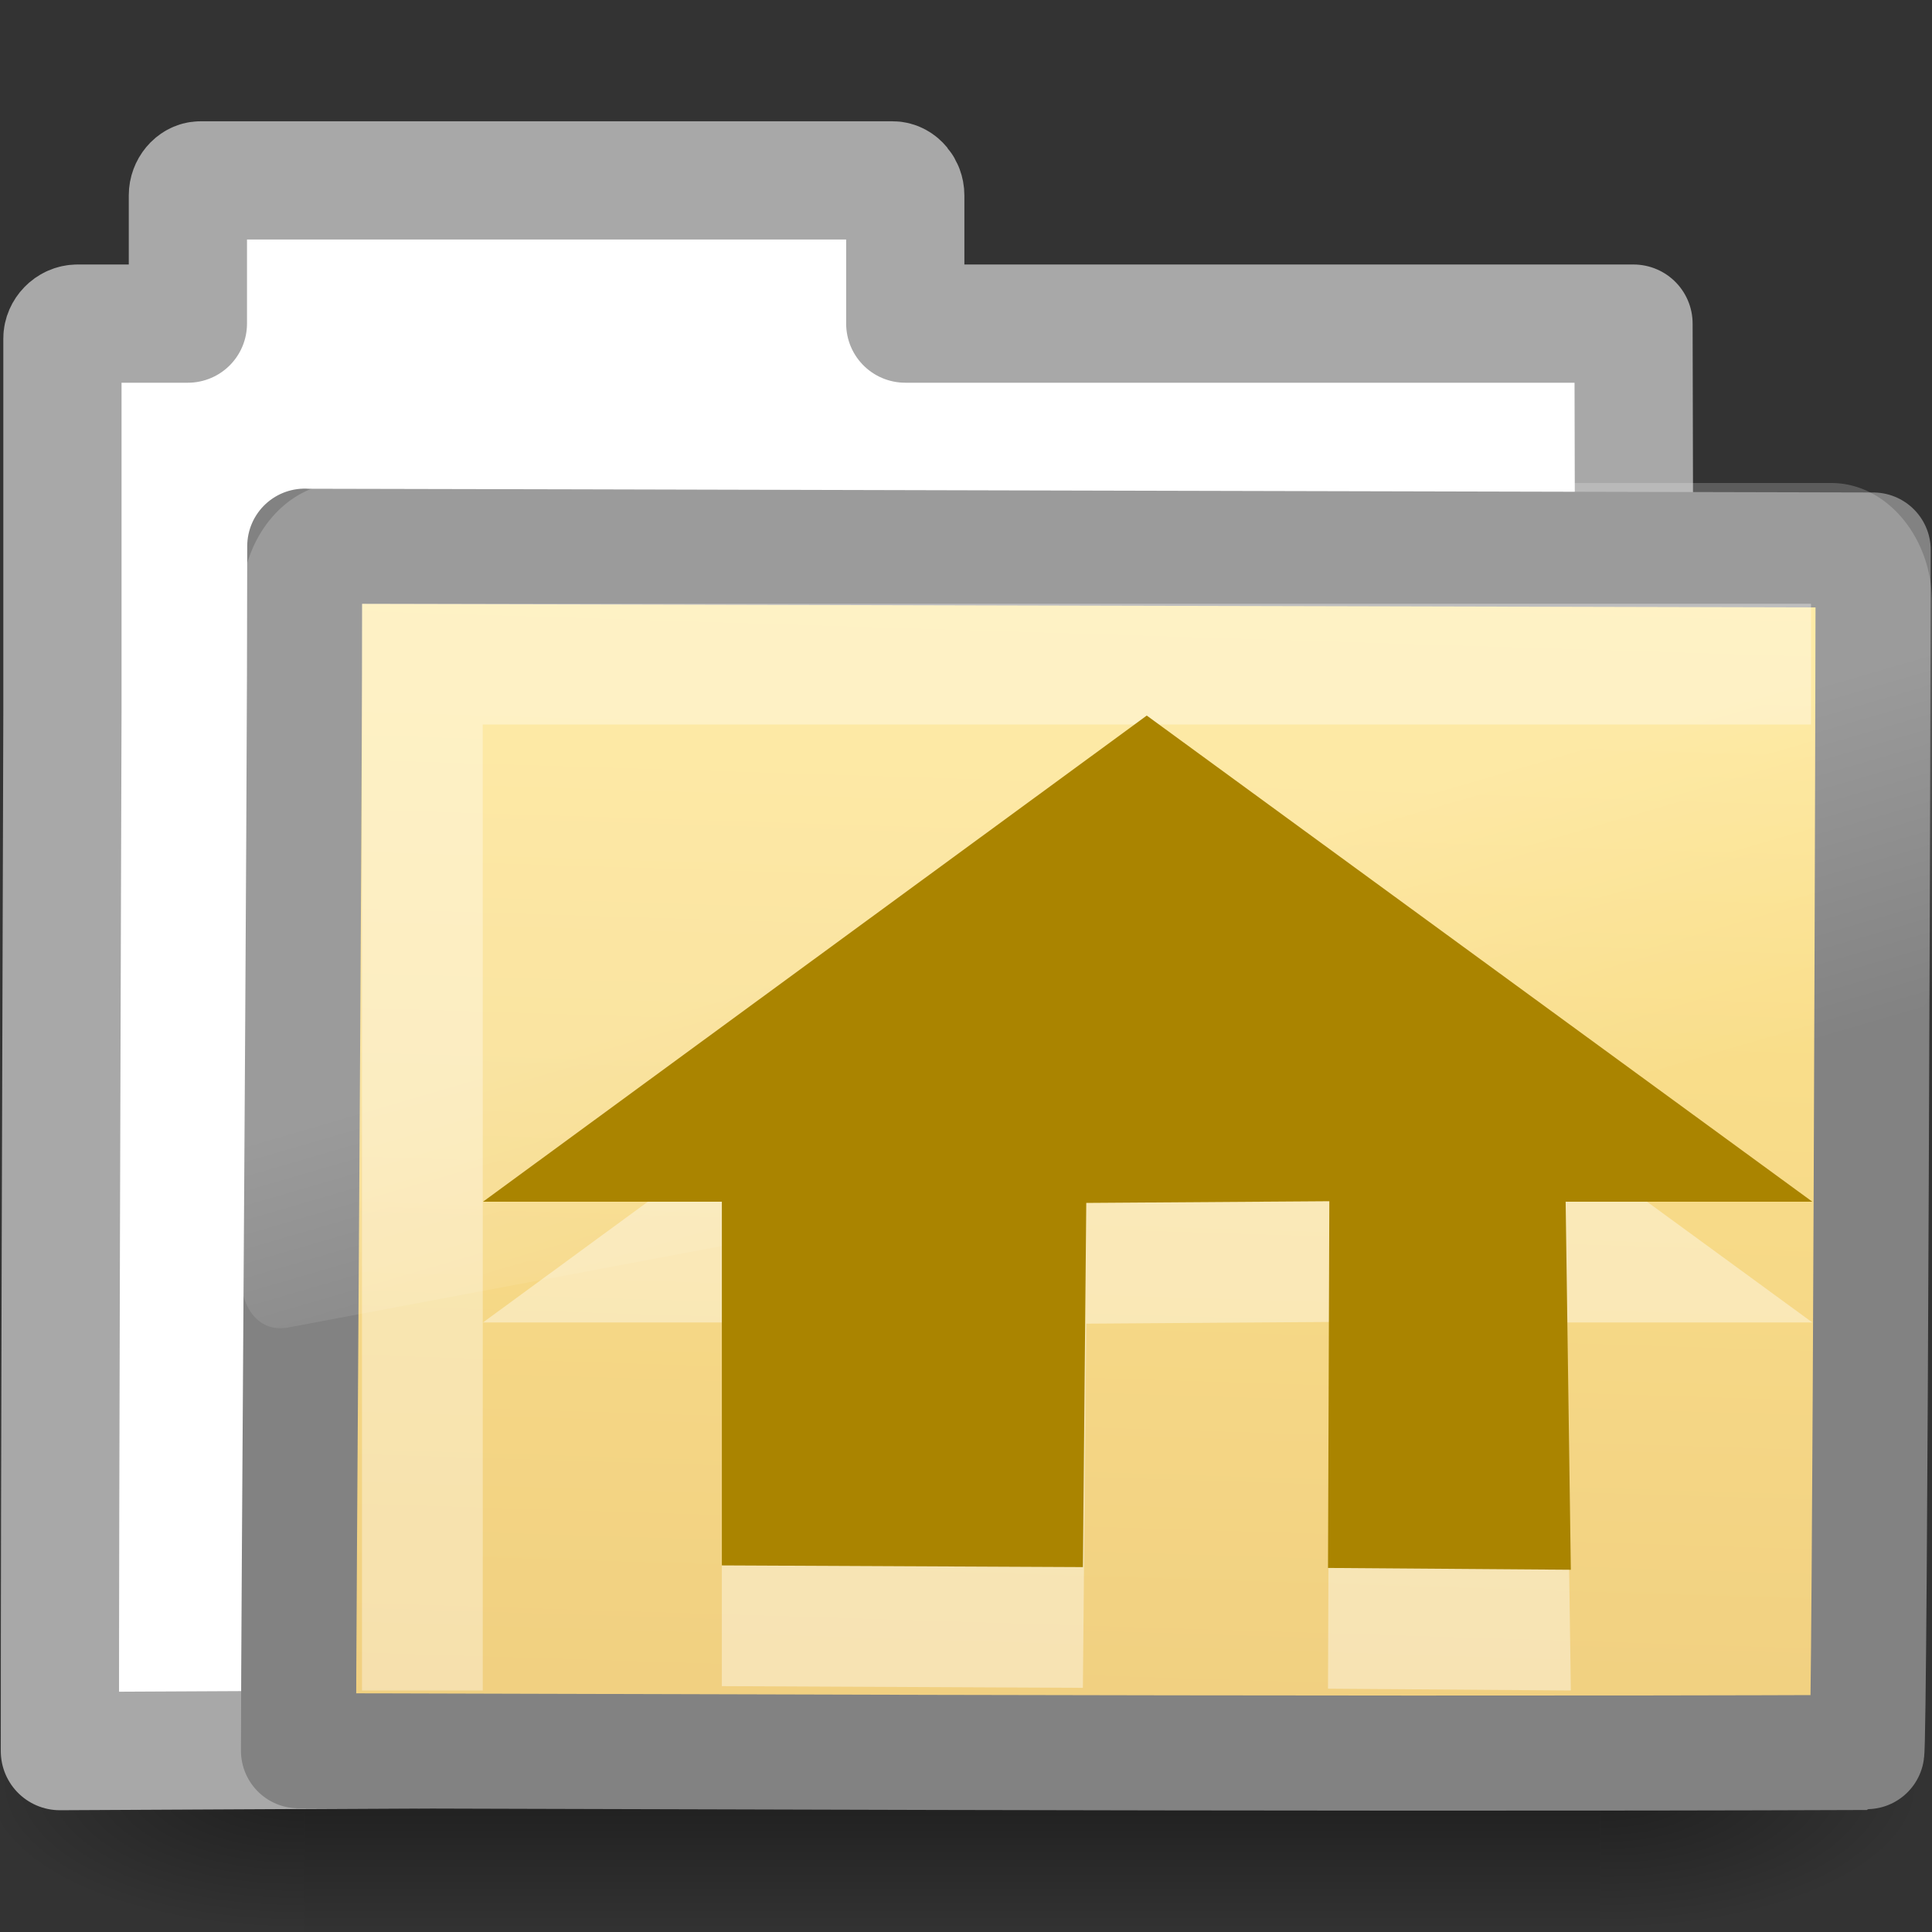 <?xml version="1.0" encoding="UTF-8" standalone="no"?>
<!-- Created with Inkscape (http://www.inkscape.org/) -->

<svg
   xmlns:dc="http://purl.org/dc/elements/1.1/"
   xmlns:cc="http://creativecommons.org/ns#"
   xmlns:rdf="http://www.w3.org/1999/02/22-rdf-syntax-ns#"
   xmlns:svg="http://www.w3.org/2000/svg"
   xmlns="http://www.w3.org/2000/svg"
   xmlns:xlink="http://www.w3.org/1999/xlink"
   xmlns:sodipodi="http://sodipodi.sourceforge.net/DTD/sodipodi-0.dtd"
   xmlns:inkscape="http://www.inkscape.org/namespaces/inkscape"
   version="1.1"
   width="16"
   height="16"
   id="svg2510"
   inkscape:version="0.48.4 r9939"
   sodipodi:docname="user-home.svg">
  <rect width="100%" height="100%" fill="#333333" stroke="none"/>
  <sodipodi:namedview
     pagecolor="#ffffff"
     bordercolor="#666666"
     borderopacity="1"
     objecttolerance="10"
     gridtolerance="10"
     guidetolerance="10"
     inkscape:pageopacity="0"
     inkscape:pageshadow="2"
     inkscape:window-width="1252"
     inkscape:window-height="792"
     id="namedview39"
     showgrid="false"
     inkscape:zoom="14.75"
     inkscape:cx="-10.702982"
     inkscape:cy="7.8706777"
     inkscape:window-x="3"
     inkscape:window-y="36"
     inkscape:window-maximized="0"
     inkscape:current-layer="svg2510" />
  <defs
     id="defs2512">
    <inkscape:perspective
       sodipodi:type="inkscape:persp3d"
       inkscape:vp_x="0 : 8 : 1"
       inkscape:vp_y="0 : 1000 : 0"
       inkscape:vp_z="16 : 8 : 1"
       inkscape:persp3d-origin="8 : 5.3333333 : 1"
       id="perspective43" />
    <radialGradient
       cx="605.714"
       cy="486.648"
       r="117.143"
       fx="605.714"
       fy="486.648"
       id="radialGradient2574"
       xlink:href="#linearGradient5060"
       gradientUnits="userSpaceOnUse"
       gradientTransform="matrix(-2.774,0,0,1.97,112.762,-872.885)" />
    <linearGradient
       id="linearGradient5060">
      <stop
         id="stop5062"
         style="stop-color:#000000;stop-opacity:1"
         offset="0" />
      <stop
         id="stop5064"
         style="stop-color:#000000;stop-opacity:0"
         offset="1" />
    </linearGradient>
    <radialGradient
       cx="605.714"
       cy="486.648"
       r="117.143"
       fx="605.714"
       fy="486.648"
       id="radialGradient2572"
       xlink:href="#linearGradient5060"
       gradientUnits="userSpaceOnUse"
       gradientTransform="matrix(2.774,0,0,1.97,-1891.633,-872.885)" />
    <linearGradient
       id="linearGradient5048">
      <stop
         id="stop5050"
         style="stop-color:#000000;stop-opacity:0"
         offset="0" />
      <stop
         id="stop5056"
         style="stop-color:#000000;stop-opacity:1"
         offset="0.5" />
      <stop
         id="stop5052"
         style="stop-color:#000000;stop-opacity:0"
         offset="1" />
    </linearGradient>
    <linearGradient
       x1="302.857"
       y1="366.648"
       x2="302.857"
       y2="609.505"
       id="linearGradient2570"
       xlink:href="#linearGradient5048"
       gradientUnits="userSpaceOnUse"
       gradientTransform="matrix(2.774,0,0,1.97,-1892.179,-872.885)" />
    <linearGradient
       id="linearGradient3390">
      <stop
         id="stop3392"
         style="stop-color:#51751e;stop-opacity:1"
         offset="0" />
      <stop
         id="stop3394"
         style="stop-color:#51751e;stop-opacity:1"
         offset="1" />
    </linearGradient>
    <linearGradient
       x1="10.318"
       y1="14.993"
       x2="4.176"
       y2="4.051"
       id="linearGradient2578"
       xlink:href="#linearGradient3390"
       gradientUnits="userSpaceOnUse"
       gradientTransform="matrix(1.008,0,0,1.001,-10.5,-26.478)" />
    <linearGradient
       id="linearGradient7012-661-145-733-759-865-745">
      <stop
         id="stop2699"
         style="stop-color:#ffe791;stop-opacity:1;"
         offset="0" />
      <stop
         id="stop2701"
         style="stop-color:#f0cf80;stop-opacity:1;"
         offset="1" />
    </linearGradient>
    <linearGradient
       x1="126.698"
       y1="58.583"
       x2="169.23"
       y2="238.4"
       id="linearGradient2576"
       xlink:href="#linearGradient7012-661-145-733-759-865-745"
       gradientUnits="userSpaceOnUse"
       gradientTransform="matrix(0.055,0.014,0.003,0.052,-11.212,-26.738)" />
    <linearGradient
       id="linearGradient8265-821-176-38-919-66-249">
      <stop
         id="stop2687"
         style="stop-color:#ffffff;stop-opacity:1"
         offset="0" />
      <stop
         id="stop2689"
         style="stop-color:#ffffff;stop-opacity:0"
         offset="1" />
    </linearGradient>
    <linearGradient
       x1="18.031"
       y1="16.408"
       x2="20.055"
       y2="24.628"
       id="linearGradient2580"
       xlink:href="#linearGradient8265-821-176-38-919-66-249"
       gradientUnits="userSpaceOnUse" />
    <linearGradient
       inkscape:collect="always"
       xlink:href="#linearGradient8265-821-176-38-919-66-249"
       id="linearGradient2851"
       gradientUnits="userSpaceOnUse"
       x1="18.031"
       y1="16.408"
       x2="20.055"
       y2="24.628"
       gradientTransform="matrix(0.297,0,0,0.352,1.879,2.119)" />
    <linearGradient
       inkscape:collect="always"
       xlink:href="#linearGradient7012-661-145-733-759-865-745"
       id="linearGradient3018"
       gradientUnits="userSpaceOnUse"
       gradientTransform="matrix(0.055,0.014,0.003,0.052,-0.714,-0.267)"
       x1="126.698"
       y1="58.583"
       x2="169.23"
       y2="238.4" />
  </defs>
  <g
     id="layer6"
     transform="matrix(0.364,0,0,0.345,-0.646,-0.385)">
    <g
       style="display:inline"
       id="g2488"
       transform="matrix(0.022,0,0,0.015,43.008,42.685)">
      <rect
         style="opacity:0.402;fill:url(#linearGradient2570);fill-opacity:1;fill-rule:nonzero;stroke:none;stroke-width:1;marker:none;visibility:visible;display:inline;overflow:visible"
         id="rect2490"
         y="-150.697"
         x="-1559.252"
         height="478.357"
         width="1339.633" />
      <path
         style="opacity:0.402;fill:url(#radialGradient2572);fill-opacity:1;fill-rule:nonzero;stroke:none;stroke-width:1;marker:none;visibility:visible;display:inline;overflow:visible"
         id="path2492"
         d="m -219.619,-150.68 c 0,0 0,478.331 0,478.331 142.874,0.9 345.4,-107.17 345.4,-239.196 0,-132.027 -159.437,-239.135 -345.4,-239.135 z" />
      <path
         style="opacity:0.402;fill:url(#radialGradient2574);fill-opacity:1;fill-rule:nonzero;stroke:none;stroke-width:1;marker:none;visibility:visible;display:inline;overflow:visible"
         id="path2494"
         d="m -1559.252,-150.68 c 0,0 0,478.331 0,478.331 -142.874,0.9 -345.4,-107.17 -345.4,-239.196 0,-132.027 159.437,-239.135 345.4,-239.135 z" />
    </g>
  </g>
  <path
     inkscape:connector-curvature="0"
     d="m 1.66,1.494 c -0.056,0 -0.104,0.06 -0.104,0.123 l 0,1.063 -0.517,0 -0.397,0 c -0.07,0 -0.125,0.062 -0.125,0.123 l 0,0.245 0,2.842 c -0.007,2.573 -0.021,6.242 -0.021,8.612 4.706,-0.024 9.415,-0.048 14.123,-0.066 -0.417,0 -1.112,-0.07 -1.102,-0.94 0.004,-3.597 0.023,-7.243 0.011,-10.816 l -6.031,0 0,-1.063 c 0,-0.062 -0.048,-0.123 -0.104,-0.123 l -5.731,0 z"
     id="rect2196"
     style="fill:#ffffff;fill-opacity:1;stroke:#a8a8a8;stroke-width:0.979;stroke-linecap:round;stroke-linejoin:round;stroke-miterlimit:4;stroke-opacity:1;stroke-dasharray:none;display:inline" />
  <path
     inkscape:connector-curvature="0"
     d="m 2.524,4.524 c 0.656,0 12.48,0.031 12.989,0.031 0,0.615 -0.025,9.958 -0.054,9.958 -4.559,0.018 -11.659,-0.014 -12.987,-0.014 0,-1.161 0.052,-7.585 0.052,-9.976 z"
     id="rect3086"
     style="fill:url(#linearGradient3018);fill-opacity:1;stroke:#828282;stroke-width:0.953;stroke-linecap:round;stroke-linejoin:round;stroke-miterlimit:4;stroke-opacity:1;stroke-dasharray:none;display:inline" />
  <path
     style="opacity:0.35;fill:none;stroke:#ffffff;stroke-width:1px;stroke-linecap:butt;stroke-linejoin:miter;stroke-opacity:1"
     id="path2406"
     d="m 3.498,14 0,-8.5 11.5,0" />
  <path
     style="opacity:0.4;fill:#ffffff;fill-opacity:1;fill-rule:evenodd;stroke:none;display:inline"
     id="path3625"
     d="m 13.009,14 -0.043,-3.048 2.043,0 L 9.497,6.926 4,10.952 l 1.978,0 0,3.012 2.99,0.014 0.028,-3.016 2.013,-0.014 -0.011,3.037 L 13.009,14 z" />
  <path
     style="opacity:0.2;fill:url(#linearGradient2851);fill-opacity:1;fill-rule:evenodd;stroke:none"
     id="path2608"
     d="M 2.834,4 C 2.378,4 2,4.448 2,4.99 l 0,5.633 c 0.002,0.101 0.044,0.216 0.111,0.286 0.067,0.07 0.153,0.1 0.25,0.088 a 0.182,0.215 0 0 0 0.009,0 L 15.722,8.489 c 0.155,-0.029 0.276,-0.188 0.278,-0.374 l 0,-3.125 c 0,-0.542 -0.378,-0.99 -0.834,-0.99 l -12.331,0 z" />
  <path
     style="fill:#aa8400;fill-opacity:1;fill-rule:evenodd;stroke:none;display:inline"
     id="path3625-7"
     d="m 13.009,13 -0.043,-3.048 2.043,0 L 9.497,5.926 4,9.952 l 1.978,0 0,3.012 2.99,0.014 0.028,-3.016 2.013,-0.014 -0.011,3.037 L 13.009,13 z" />
</svg>
